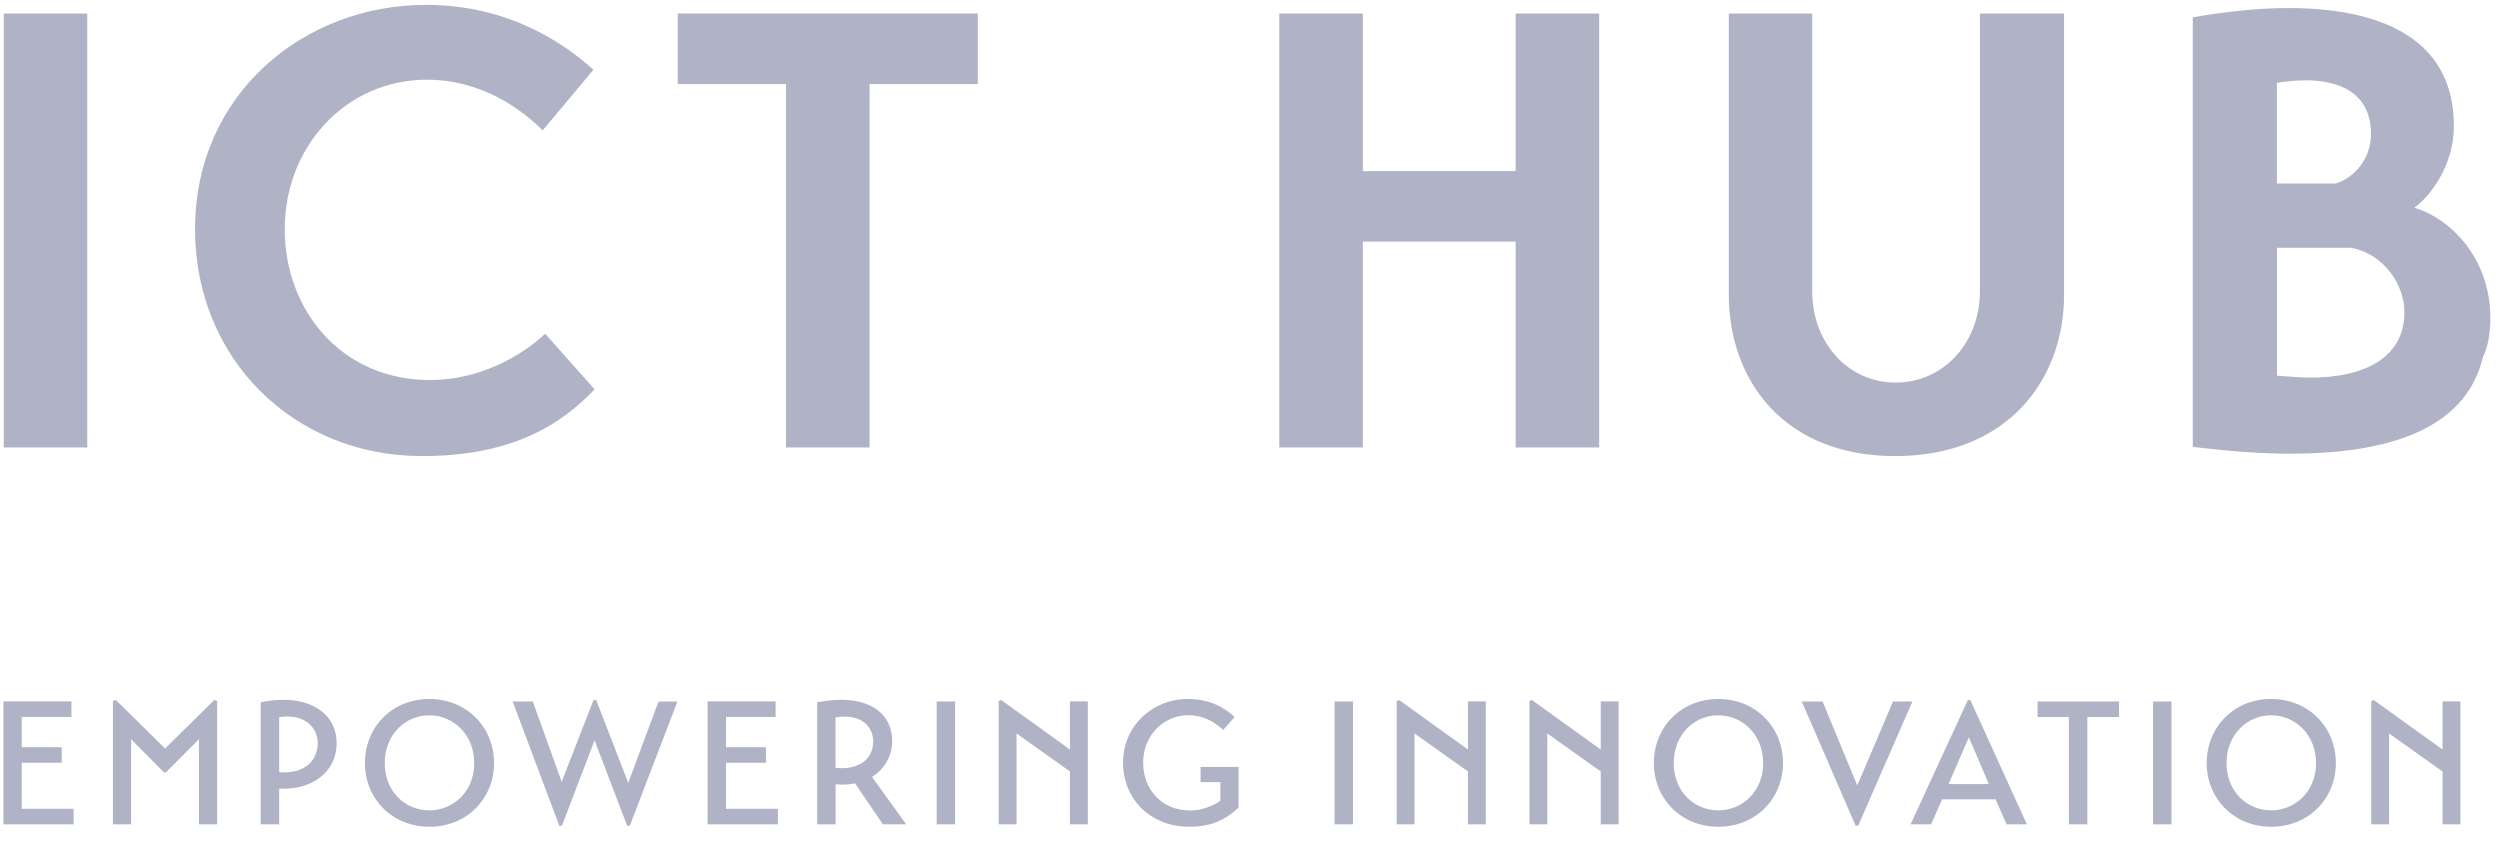 <svg width="118" height="40" viewBox="0 0 118 40" fill="none" xmlns="http://www.w3.org/2000/svg">
<path d="M0.176 0.64H4.118V21.12H0.176V0.64ZM28.066 18.377C26.636 19.864 24.415 21.527 19.921 21.527C13.877 21.527 9.207 16.948 9.207 10.822C9.207 4.375 14.403 0.23 20.097 0.23C24.096 0.23 26.726 2.128 28.009 3.294L25.615 6.154C24.769 5.309 22.869 3.762 20.154 3.762C16.33 3.762 13.439 6.91 13.439 10.822C13.439 14.613 16.095 17.939 20.299 17.939C22.634 17.939 24.62 16.803 25.731 15.752L28.066 18.377ZM46.153 3.967H41.043V21.12H37.1V3.967H31.99V0.64H46.153V3.967ZM71.538 11.405H64.326V21.12H60.383V0.64H64.326V8.079H71.538V0.64H75.481V21.12H71.538V11.405ZM81.594 0.64H85.537V13.741C85.537 16.219 87.258 18.058 89.479 18.058C91.698 18.058 93.452 16.219 93.452 13.741V0.64H97.424V13.914C97.424 17.939 94.738 21.527 89.453 21.527C84.197 21.527 81.6 17.939 81.6 13.914V0.64H81.594ZM103.505 0.816C104.877 0.581 106.453 0.379 108.001 0.379C111.97 0.379 115.824 1.575 115.824 5.951C115.824 7.877 114.627 9.337 113.954 9.805C115.502 10.239 117.545 12.051 117.545 15.023C117.545 15.666 117.455 16.309 117.193 16.862C116.464 19.924 113.37 21.414 108.111 21.414C106.712 21.414 105.193 21.295 103.499 21.093V0.816H103.505ZM107.474 8.662H110.246C111.095 8.4 111.911 7.525 111.911 6.326C111.911 4.315 110.306 3.791 108.844 3.791C108.346 3.791 107.852 3.848 107.471 3.907V8.662H107.474ZM107.474 17.734C107.998 17.764 108.555 17.823 109.079 17.823C111.443 17.823 113.489 16.978 113.489 14.732C113.489 13.446 112.524 11.989 110.979 11.697H107.474V17.734ZM3.475 38.181V38.907H0.161V33.105H3.371V33.84H1.027V35.268H2.912V36.002H1.027V38.175H3.475V38.181ZM5.33 38.91V33.084L5.47 33.042L7.793 35.33L10.11 33.042L10.249 33.084V38.91H9.389V34.893L7.835 36.455H7.742L6.188 34.893V38.91H5.33ZM13.177 37.222V38.91H12.307V33.149C14.448 32.694 15.889 33.596 15.889 35.074C15.889 36.479 14.675 37.306 13.177 37.222ZM13.177 36.446C14.368 36.544 14.996 35.907 14.996 35.074C14.996 34.312 14.344 33.67 13.177 33.851V36.446ZM20.267 32.992C22.036 32.992 23.319 34.33 23.319 36.014C23.319 37.693 22.039 39.023 20.267 39.023C18.498 39.023 17.224 37.693 17.224 36.014C17.224 34.33 18.495 32.992 20.267 32.992ZM20.267 38.249C21.401 38.249 22.384 37.356 22.384 36.017C22.384 34.678 21.401 33.762 20.267 33.762C19.126 33.762 18.159 34.678 18.159 36.017C18.159 37.356 19.123 38.249 20.267 38.249ZM31.975 33.108L29.727 38.975H29.602L28.063 34.943L26.523 38.975H26.398L24.197 33.108H25.147L26.511 36.901L28.015 33.042H28.14L29.653 36.952L31.082 33.111H31.975V33.108ZM36.716 38.181V38.907H33.399V33.105H36.609V33.84H34.268V35.268H36.153V36.002H34.268V38.175H36.716V38.181ZM41.159 36.669L42.773 38.91H41.674L40.358 36.975C40.078 37.032 39.786 37.05 39.441 37.017V38.91H38.571V33.149C40.828 32.703 42.112 33.554 42.112 34.991C42.109 35.619 41.802 36.273 41.159 36.669ZM39.438 36.241C40.545 36.365 41.215 35.812 41.215 35C41.215 34.256 40.611 33.67 39.438 33.86V36.241ZM44.211 33.108H45.081V38.91H44.211V33.108ZM51.346 33.108V38.91H50.503V36.413L47.981 34.619V38.907H47.138V33.09L47.254 33.039L50.503 35.378V33.105H51.346V33.108ZM56.673 36.199H58.46V38.115C57.706 38.841 56.929 39.023 56.143 39.023C54.249 39.023 53.007 37.669 53.007 36C53.007 34.238 54.422 32.992 56.051 32.992C57.185 32.992 57.846 33.453 58.275 33.842C58.102 34.048 57.912 34.247 57.736 34.452C57.388 34.137 56.876 33.759 56.084 33.759C54.901 33.759 53.957 34.735 53.957 35.982C53.957 37.303 54.866 38.255 56.173 38.255C56.718 38.255 57.304 38.032 57.602 37.785V36.916H56.667V36.199H56.673ZM62.992 33.108H63.861V38.91H62.992V33.108ZM70.13 33.108V38.91H69.287V36.413L66.765 34.619V38.907H65.922V33.09L66.038 33.039L69.287 35.378V33.105H70.13V33.108ZM76.398 33.108V38.91H75.555V36.413L73.033 34.619V38.907H72.19V33.09L72.306 33.039L75.555 35.378V33.105H76.398V33.108ZM81.106 32.992C82.875 32.992 84.158 34.33 84.158 36.014C84.158 37.693 82.877 39.023 81.106 39.023C79.337 39.023 78.062 37.693 78.062 36.014C78.062 34.33 79.334 32.992 81.106 32.992ZM81.106 38.249C82.24 38.249 83.223 37.356 83.223 36.017C83.223 34.678 82.24 33.762 81.106 33.762C79.965 33.762 78.998 34.678 78.998 36.017C78.998 37.356 79.965 38.249 81.106 38.249ZM90.268 33.108L87.704 38.975H87.588L85.042 33.108H86.025L87.663 37.074L89.351 33.108H90.268ZM90.179 38.91L92.883 33.042H92.999L95.67 38.91H94.711L94.19 37.728H91.668L91.147 38.91H90.179ZM91.972 37.008H93.874L92.93 34.8L91.972 37.008ZM100.021 33.842H98.523V38.907H97.653V33.842H96.173V33.108H100.018V33.842H100.021ZM101.626 33.108H102.495V38.91H101.626V33.108ZM107.2 32.992C108.969 32.992 110.252 34.33 110.252 36.014C110.252 37.693 108.972 39.023 107.2 39.023C105.431 39.023 104.157 37.693 104.157 36.014C104.157 34.33 105.428 32.992 107.2 32.992ZM107.2 38.249C108.335 38.249 109.317 37.356 109.317 36.017C109.317 34.678 108.335 33.762 107.2 33.762C106.06 33.762 105.092 34.678 105.092 36.017C105.092 37.356 106.057 38.249 107.2 38.249ZM116.13 33.108V38.91H115.288V36.413L112.765 34.619V38.907H111.923V33.09L112.039 33.039L115.288 35.378V33.105H116.13V33.108Z" fill="#B0B2C6"/>
</svg>
